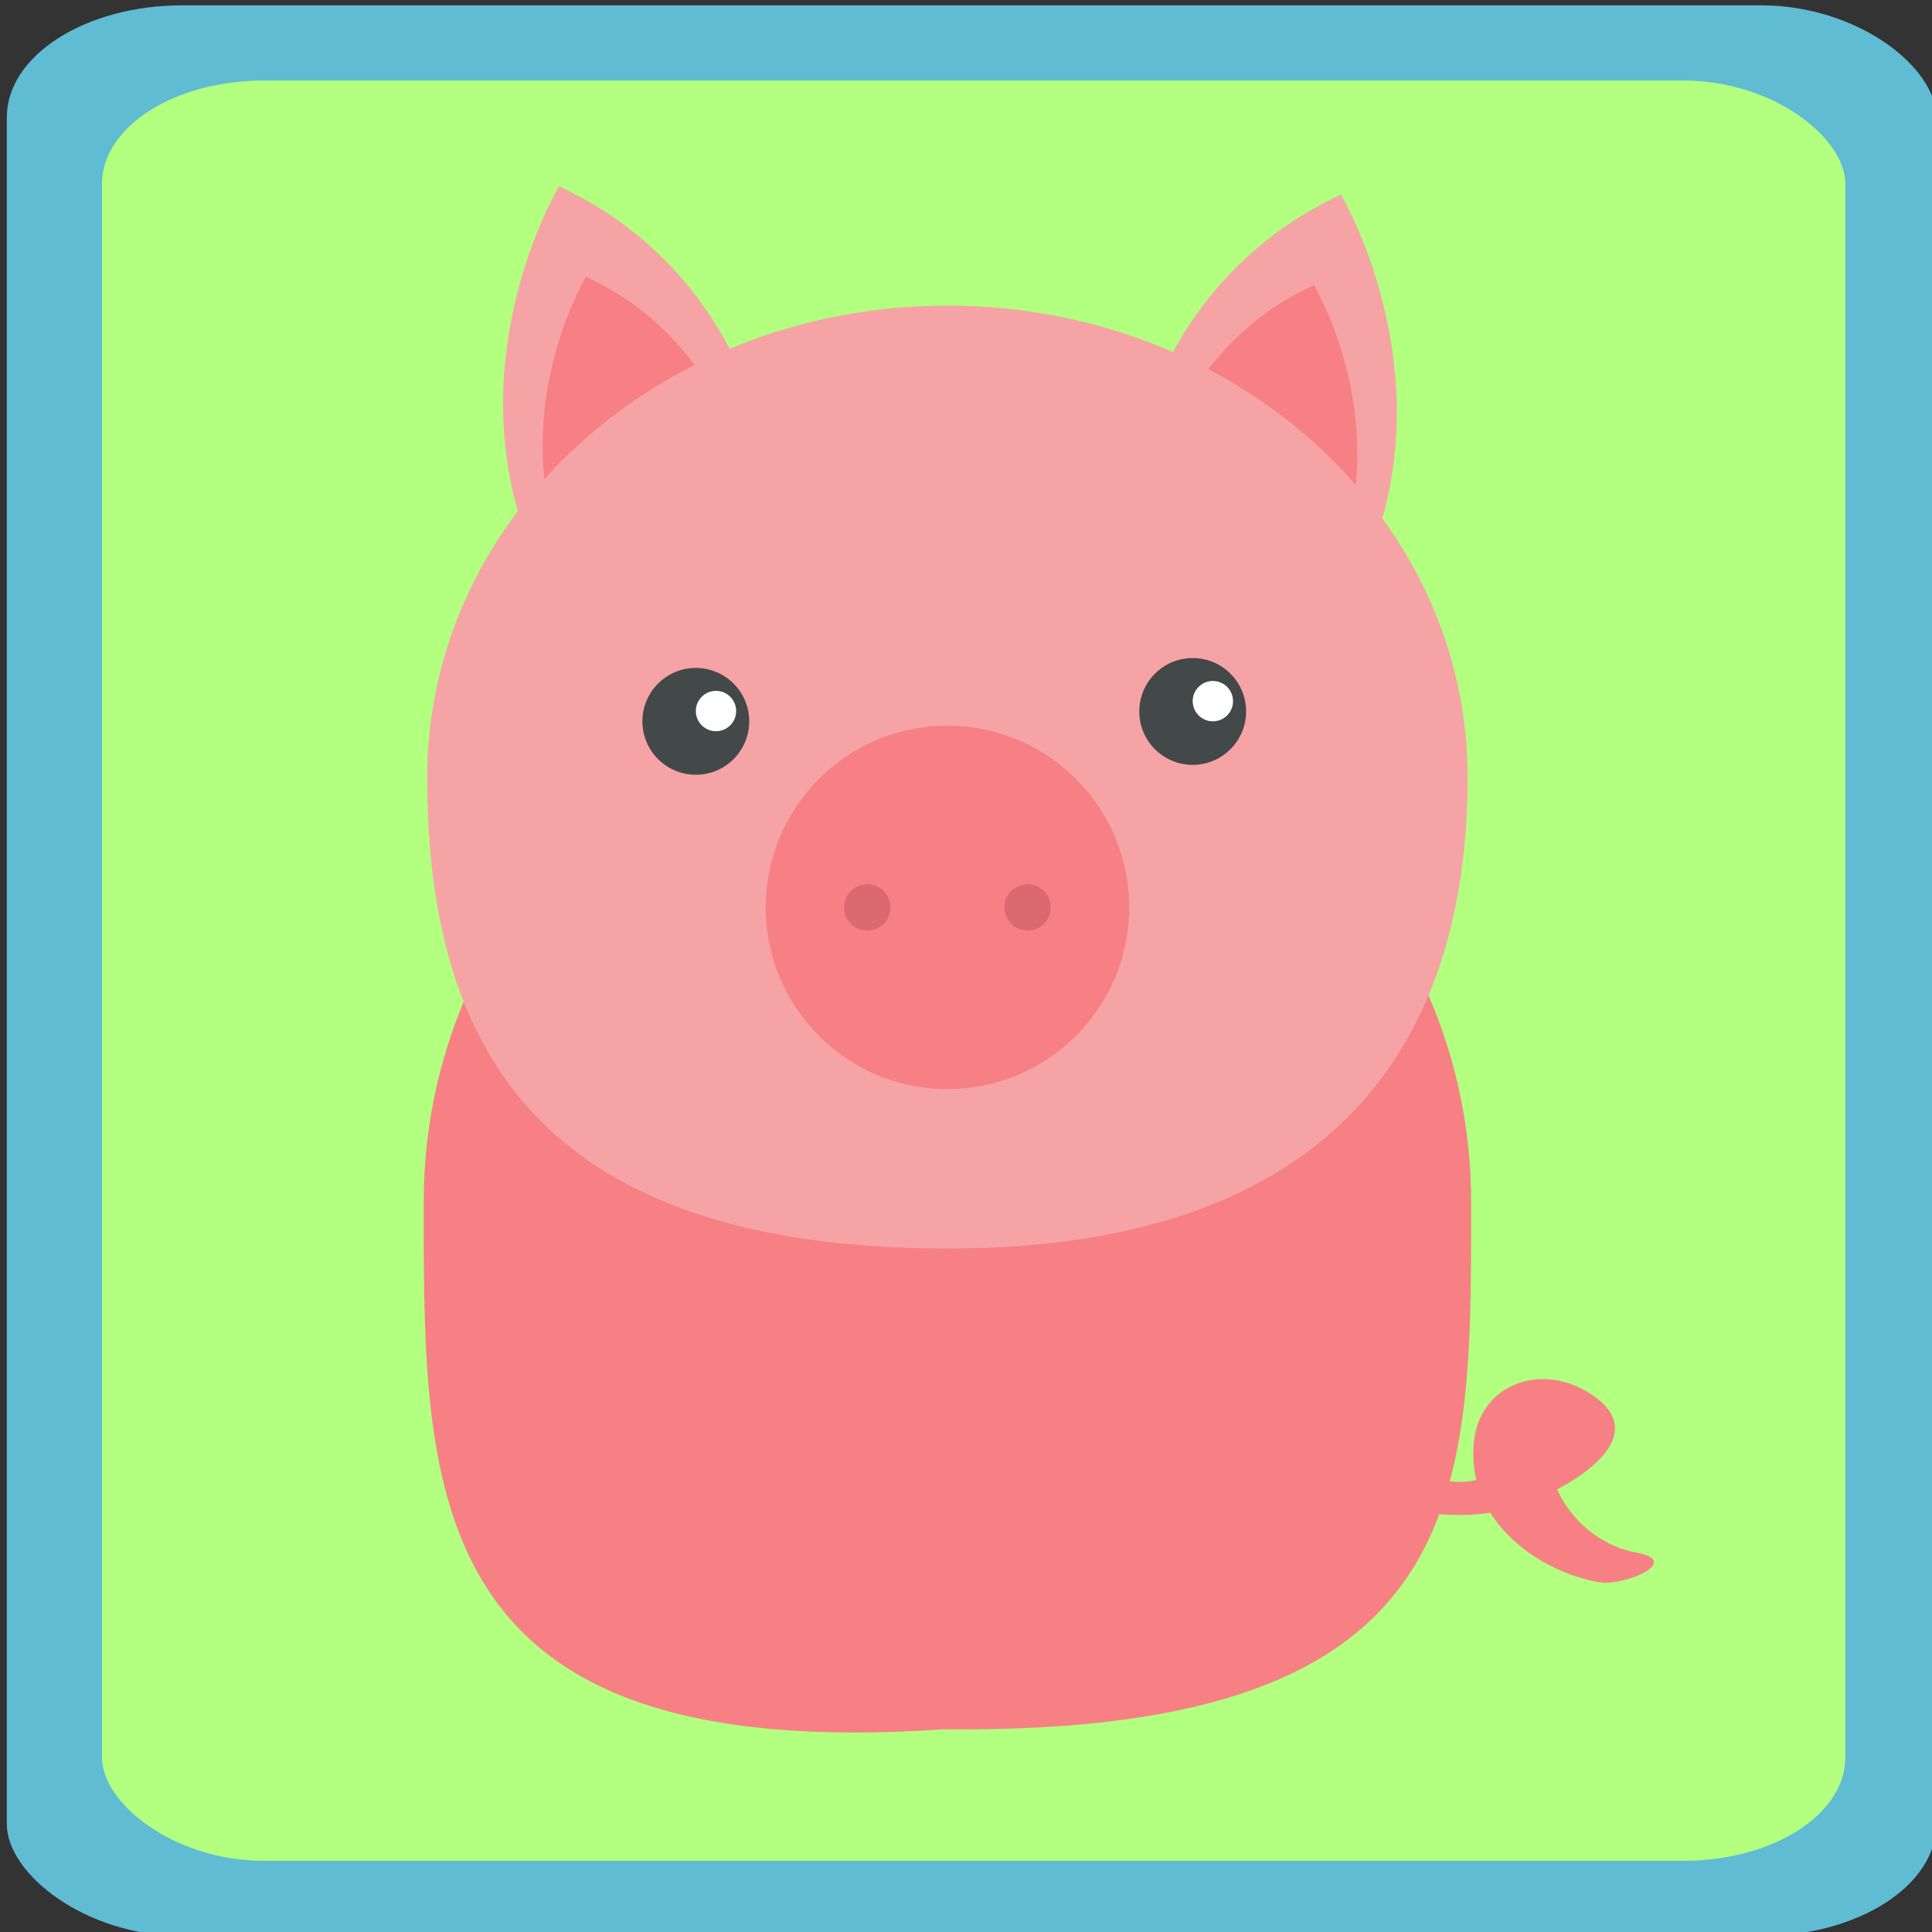 <?xml version="1.0" encoding="UTF-8" standalone="no"?>
<!-- Generator: Adobe Illustrator 19.0.0, SVG Export Plug-In . SVG Version: 6.00 Build 0)  -->

<svg
   xmlns:dc="http://purl.org/dc/elements/1.1/"
   xmlns:cc="http://creativecommons.org/ns#"
   xmlns:rdf="http://www.w3.org/1999/02/22-rdf-syntax-ns#"
   xmlns:svg="http://www.w3.org/2000/svg"
   xmlns="http://www.w3.org/2000/svg"
   xmlns:xlink="http://www.w3.org/1999/xlink"
   xmlns:sodipodi="http://sodipodi.sourceforge.net/DTD/sodipodi-0.dtd"
   xmlns:inkscape="http://www.inkscape.org/namespaces/inkscape"
   version="1.1"
   id="Layer_1"
   x="0px"
   y="0px"
   viewBox="0 0 512 512"
   style="enable-background:new 0 0 512 512;"
   xml:space="preserve"
   sodipodi:docname="pig.svg"
   inkscape:version="0.92.2 (5c3e80d, 2017-08-06)"><rect x="0" y="0" width="512" height="512" fill="#333333" stroke="none"/><defs
     id="defs43"><path
       d="M6.966,42.382c0-18.68,16.711-33.822,37.325-33.822c20.615,0,37.325,15.142,37.325,33.822     c0,18.679-9.247,33.822-37.325,33.822C14.315,76.204,6.966,61.062,6.966,42.382z"
       id="XMLID_11_" /></defs><sodipodi:namedview
     pagecolor="#ffffff"
     bordercolor="#666666"
     borderopacity="1"
     objecttolerance="10"
     gridtolerance="10"
     guidetolerance="10"
     inkscape:pageopacity="0"
     inkscape:pageshadow="2"
     inkscape:window-width="1280"
     inkscape:window-height="945"
     id="namedview41"
     showgrid="false"
     inkscape:zoom="0.4609375"
     inkscape:cx="296.41383"
     inkscape:cy="399.19003"
     inkscape:window-x="-9"
     inkscape:window-y="-9"
     inkscape:window-maximized="1"
     inkscape:current-layer="g8" /><g
     id="g858"
     transform="translate(1.534)"><g
       transform="matrix(1.567,0,0,1,-145.237,0)"
       id="g8"><rect
         style="opacity:1;fill:#5fbcd3;fill-opacity:1;stroke:none;stroke-width:0.341;stroke-linecap:butt;stroke-miterlimit:4;stroke-dasharray:none;stroke-dashoffset:0;stroke-opacity:1;paint-order:normal"
         id="rect841"
         width="326.329"
         height="511.659"
         x="92.858"
         y="1.406"
         ry="29.706" /><rect
         ry="27.392"
         y="21.34"
         x="108.953"
         height="471.792"
         width="294.832"
         id="rect843"
         style="opacity:1;fill:#b3ff80;fill-opacity:1;stroke:none;stroke-width:0.311;stroke-linecap:butt;stroke-miterlimit:4;stroke-dasharray:none;stroke-dashoffset:0;stroke-opacity:1;paint-order:normal" /><g
         id="g985"
         transform="matrix(2.357,0,0,3.694,147.541,49.37)"><g
           id="g896"><g
             id="g844"><path
               id="path834"
               d="m 81.869,73.463 c 0,20.565 0,37.465 -37.236,37.235 H 43.951 C 6.714,113.254 6.714,94.029 6.714,73.463 v -0.607 c 0,-20.564 16.672,-37.235 37.236,-37.235 h 0.682 c 20.563,0 37.236,16.67 37.236,37.235 v 0.607 z"
               style="clip-rule:evenodd;fill:#f68084;fill-rule:evenodd"
               inkscape:connector-curvature="0" /><g
               id="g842"
               transform="rotate(13.344,85.765,57.686)"><g
                 id="g840"><g
                   id="g838"><path
                     id="path836"
                     d="m 75.334,92.353 c 4.51,3.805 11.985,4.545 17.303,2.087 3.139,-1.448 10.792,-7.838 3.886,-9.813 -3.745,-1.07 -7.313,1.399 -6.898,5.273 0.58,5.448 6.193,8.135 11.068,7.882 1.736,-0.088 5.601,-2.866 2.105,-2.686 -4.256,0.219 -8.486,-3.479 -7.969,-7.986 0.035,-0.159 0.08,-0.316 0.123,-0.476 -2.436,-0.004 -2.711,0.57 -0.825,1.725 0.619,1.466 -2.435,3.529 -3.265,4.073 -2.986,1.962 -8.184,0.046 -10.65,-2.038 -1.304,-1.098 -6.121,0.913 -4.878,1.959 z"
                     style="fill:#f68084"
                     inkscape:connector-curvature="0" /></g></g></g></g><g
             id="g858-7"><g
               id="g850"><path
                 id="path846"
                 d="m 58.057,18.108 c 0,0 2.225,-11.84 14.466,-17.51 0,0 6.578,10.972 2.889,23.519"
                 style="clip-rule:evenodd;fill:#f6a3a5;fill-rule:evenodd"
                 inkscape:connector-curvature="0" /><path
                 id="path848"
                 d="m 59.375,20.656 c 0,0 1.724,-9.178 11.213,-13.573 0,0 5.1,8.505 2.239,18.232"
                 style="clip-rule:evenodd;fill:#f68084;fill-rule:evenodd"
                 inkscape:connector-curvature="0" /></g><g
               id="g856"><path
                 id="path852"
                 d="m 30.885,17.51 c 0,0 -2.225,-11.84 -14.466,-17.51 0,0 -6.578,10.972 -2.889,23.519"
                 style="clip-rule:evenodd;fill:#f6a3a5;fill-rule:evenodd"
                 inkscape:connector-curvature="0" /><path
                 id="path854"
                 d="m 29.567,20.057 c 0,0 -1.724,-9.178 -11.213,-13.573 0,0 -5.1,8.505 -2.239,18.231"
                 style="clip-rule:evenodd;fill:#f68084;fill-rule:evenodd"
                 inkscape:connector-curvature="0" /></g></g><g
             id="g868"><defs
               id="defs861"><path
                 d="m 6.966,42.382 c 0,-18.68 16.711,-33.822 37.325,-33.822 20.615,0 37.325,15.142 37.325,33.822 0,18.679 -9.247,33.822 -37.325,33.822 -29.976,0 -37.325,-15.142 -37.325,-33.822 z"
                 id="path949"
                 inkscape:connector-curvature="0" /></defs><use
               id="use863"
               style="clip-rule:evenodd;overflow:visible;fill:#f6a3a5;fill-rule:evenodd"
               xlink:href="#XMLID_11_"
               x="0"
               y="0"
               width="100%"
               height="100%" /><clipPath
               id="XMLID_13_"><use
                 id="use865"
                 style="overflow:visible"
                 xlink:href="#XMLID_11_"
                 x="0"
                 y="0"
                 width="100%"
                 height="100%" /></clipPath></g><g
             id="g894"><g
               id="g882"><g
                 id="g874"><circle
                   id="circle870"
                   r="3.832"
                   cy="38.385"
                   cx="26.237"
                   style="clip-rule:evenodd;fill:#434849;fill-rule:evenodd" /><circle
                   id="circle872"
                   r="1.447"
                   cy="37.646"
                   cx="27.685"
                   style="clip-rule:evenodd;fill:#ffffff;fill-rule:evenodd" /></g><g
                 id="g880"><circle
                   id="circle876"
                   r="3.832"
                   cy="37.675"
                   cx="61.889"
                   style="clip-rule:evenodd;fill:#434849;fill-rule:evenodd" /><circle
                   id="circle878"
                   r="1.447"
                   cy="36.936"
                   cx="63.337"
                   style="clip-rule:evenodd;fill:#ffffff;fill-rule:evenodd" /></g></g><g
               id="g892"><circle
                 id="circle884"
                 r="13.037"
                 cy="51.733"
                 cx="44.292"
                 style="clip-rule:evenodd;fill:#f68084;fill-rule:evenodd" /><g
                 id="g890"><circle
                   id="circle886"
                   r="1.663"
                   cy="51.733"
                   cx="38.541"
                   style="clip-rule:evenodd;fill:#db6971;fill-rule:evenodd" /><circle
                   id="circle888"
                   r="1.663"
                   cy="51.733"
                   cx="50.041"
                   style="clip-rule:evenodd;fill:#db6971;fill-rule:evenodd" /></g></g></g></g><g
           id="g898" /><g
           id="g900" /><g
           id="g902" /><g
           id="g904" /><g
           id="g906" /><g
           id="g908" /><g
           id="g910" /><g
           id="g912" /><g
           id="g914" /><g
           id="g916" /><g
           id="g918" /><g
           id="g920" /><g
           id="g922" /><g
           id="g924" /><g
           id="g926" /></g></g></g><g
     id="g10" /><g
     id="g12" /><g
     id="g14" /><g
     id="g16" /><g
     id="g18" /><g
     id="g20" /><g
     id="g22" /><g
     id="g24" /><g
     id="g26" /><g
     id="g28" /><g
     id="g30" /><g
     id="g32" /><g
     id="g34" /><g
     id="g36" /><g
     id="g38" /></svg>